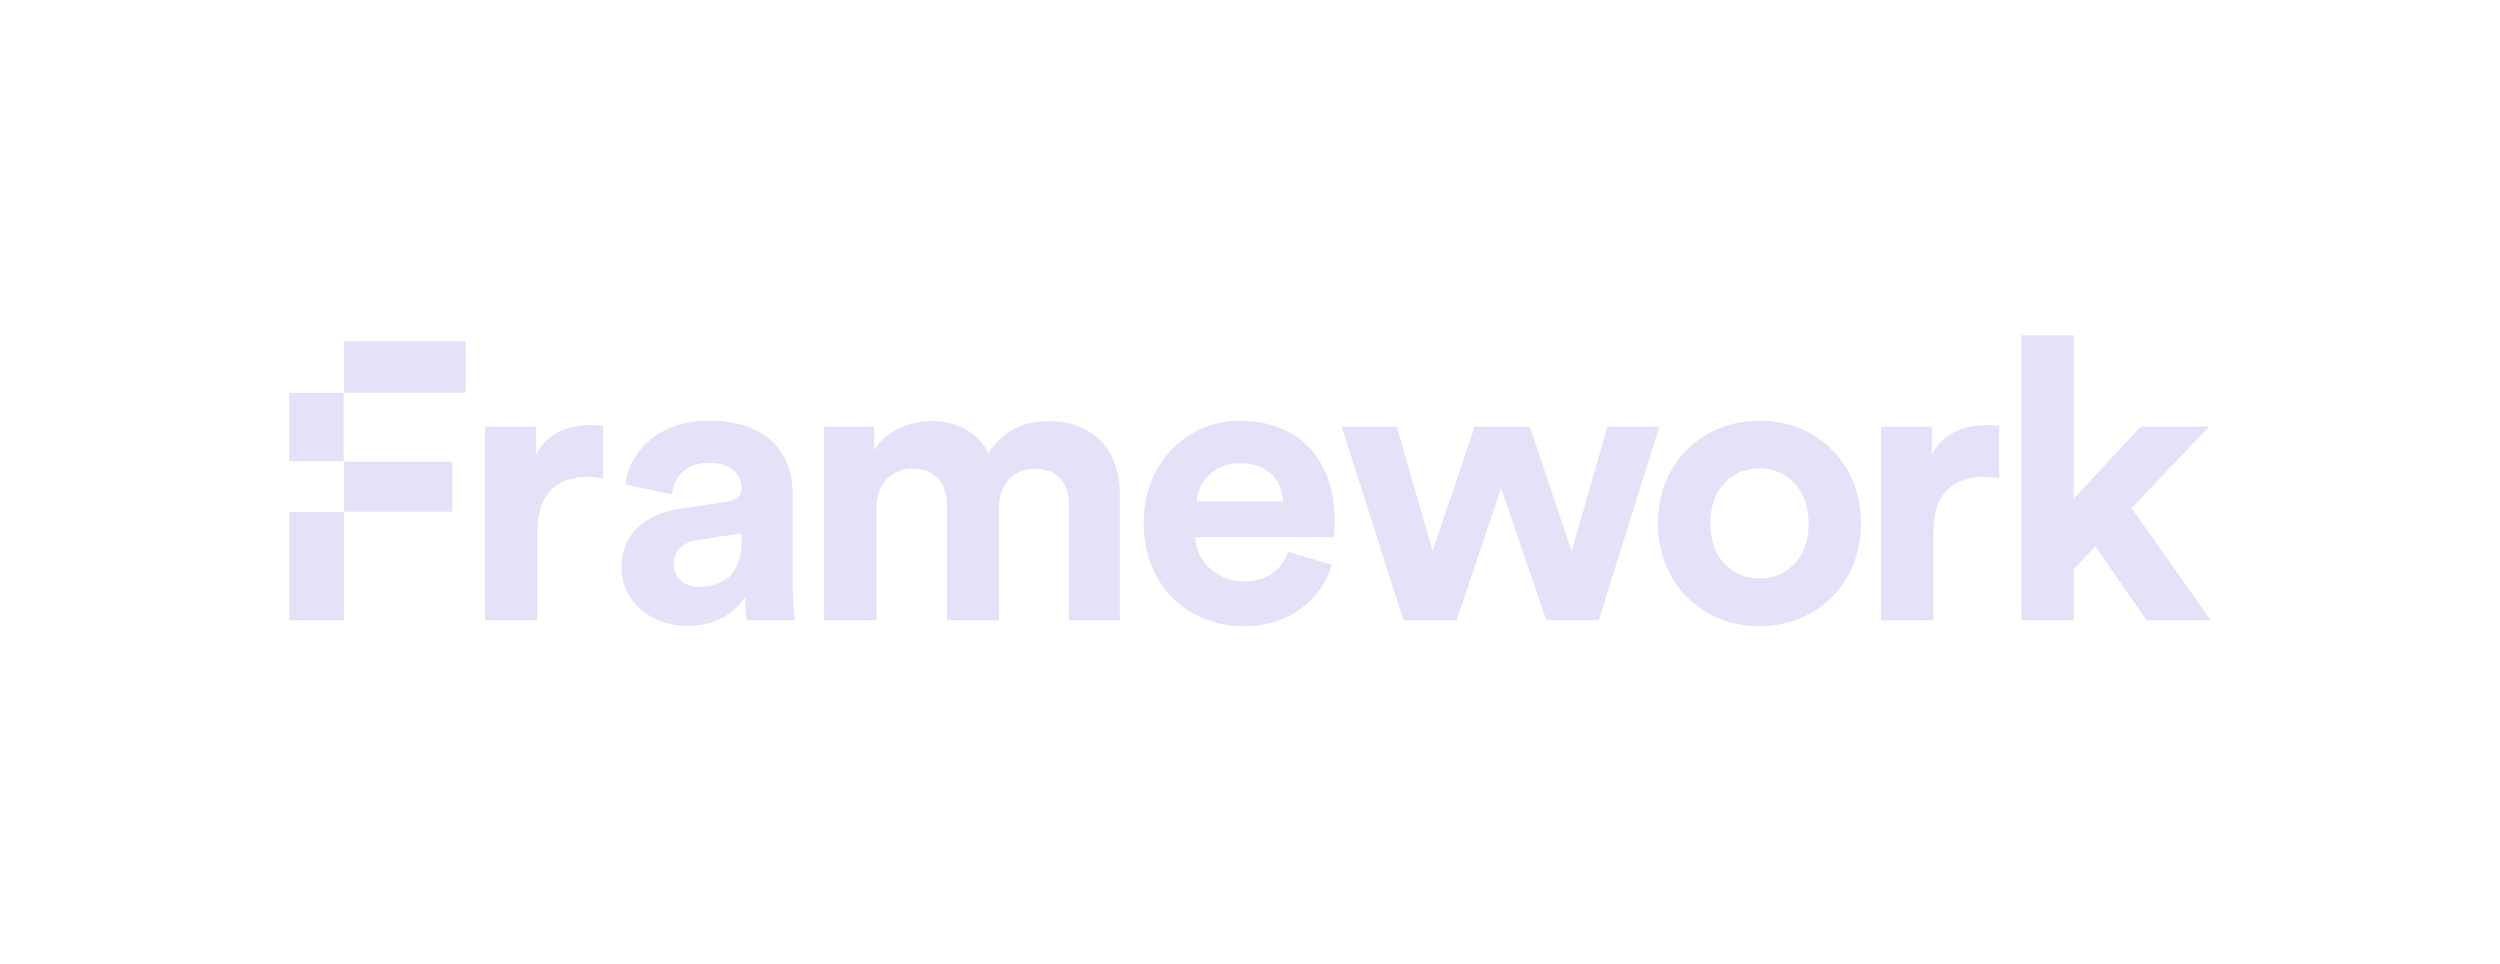 <svg fill="none" height="106" viewBox="0 0 275 106" width="275" xmlns="http://www.w3.org/2000/svg"><g fill="#e5e1f9"><path clip-rule="evenodd" d="m31.821 43.205v7.538h5.976v-7.538zm6.015-.003h13.384v-5.673h-13.384zm205.171 3.724h-7.535l-7.361 7.924v-17.97h-5.758v31.351h5.758v-5.629l2.382-2.511 5.629 8.141h7.059l-8.704-12.341zm-205.167 21.305v-11.951h11.908v-5.499h-11.912v5.527h-6.015v11.923zm28.507-21.391c-.433-.043-.866-.087-1.342-.087-1.819 0-4.763.52-6.062 3.334v-3.161h-5.586v21.305h5.759v-9.743c0-4.59 2.555-6.019 5.499-6.019.519 0 1.083.043 1.732.173zm9.331 21.997c-4.547 0-7.318-3.074-7.318-6.409 0-3.811 2.815-5.932 6.365-6.452l5.24-.779c1.212-.173 1.602-.779 1.602-1.516 0-1.516-1.169-2.771-3.594-2.771-2.511 0-3.897 1.602-4.07 3.464l-5.11-1.083c.346-3.334 3.421-7.015 9.137-7.015 6.755 0 9.267 3.811 9.267 8.097v10.479c0 1.126.13 2.641.26 3.378h-5.283c-.13-.563-.216-1.732-.216-2.555-1.083 1.689-3.118 3.161-6.279 3.161zm-1.559-6.755c0 1.256.909 2.468 2.771 2.468 2.425 0 4.677-1.169 4.677-4.936v-.953l-4.806.736c-1.472.216-2.641 1.039-2.641 2.685zm22.298 6.149v-12.471c0-2.338 1.472-4.2 3.984-4.2 2.598 0 3.767 1.732 3.767 4.027v12.644h5.716v-12.471c0-2.295 1.473-4.2 3.941-4.2 2.641 0 3.766 1.732 3.766 4.027v12.644h5.587v-13.813c0-5.716-3.768-8.097-7.708-8.097-2.815 0-5.066.953-6.755 3.551-1.083-2.295-3.421-3.551-6.322-3.551-2.338 0-5.067 1.126-6.236 3.204v-2.598h-5.499v21.305zm61.169-7.621 4.633-13.683h6.062l4.591 13.727 3.939-13.727h5.717l-6.669 21.305h-5.759l-4.979-14.549-4.894 14.549h-5.845l-6.799-21.305h6.062zm35.953 3.031c-2.814 0-5.412-2.079-5.412-6.062 0-4.027 2.598-6.062 5.412-6.062 2.815 0 5.413 2.035 5.413 6.062 0 4.027-2.598 6.062-5.413 6.062zm0-17.364c-6.365 0-11.171 4.72-11.171 11.302 0 6.538 4.806 11.302 11.171 11.302 6.366 0 11.172-4.763 11.172-11.302 0-6.582-4.806-11.302-11.172-11.302zm25.024.476c.476 0 .909.043 1.342.087v5.803c-.65-.13-1.213-.173-1.732-.173-2.945 0-5.5 1.429-5.5 6.019v9.743h-5.758v-21.305h5.585v3.161c1.299-2.815 4.244-3.334 6.063-3.334z" fill-rule="evenodd"/><path d="m131.608 55.153c.13-1.949 1.775-4.2 4.763-4.2 3.291 0 4.677 2.079 4.763 4.2zm10.089 5.543c-.692 1.905-2.165 3.248-4.85 3.248-2.858 0-5.239-2.035-5.369-4.85h15.243c0-.087.086-.953.086-1.775 0-6.842-3.941-11.042-10.523-11.042-5.455 0-10.479 4.417-10.479 11.215 0 7.188 5.154 11.388 10.999 11.388 5.24 0 8.617-3.075 9.699-6.755z"/></g></svg>